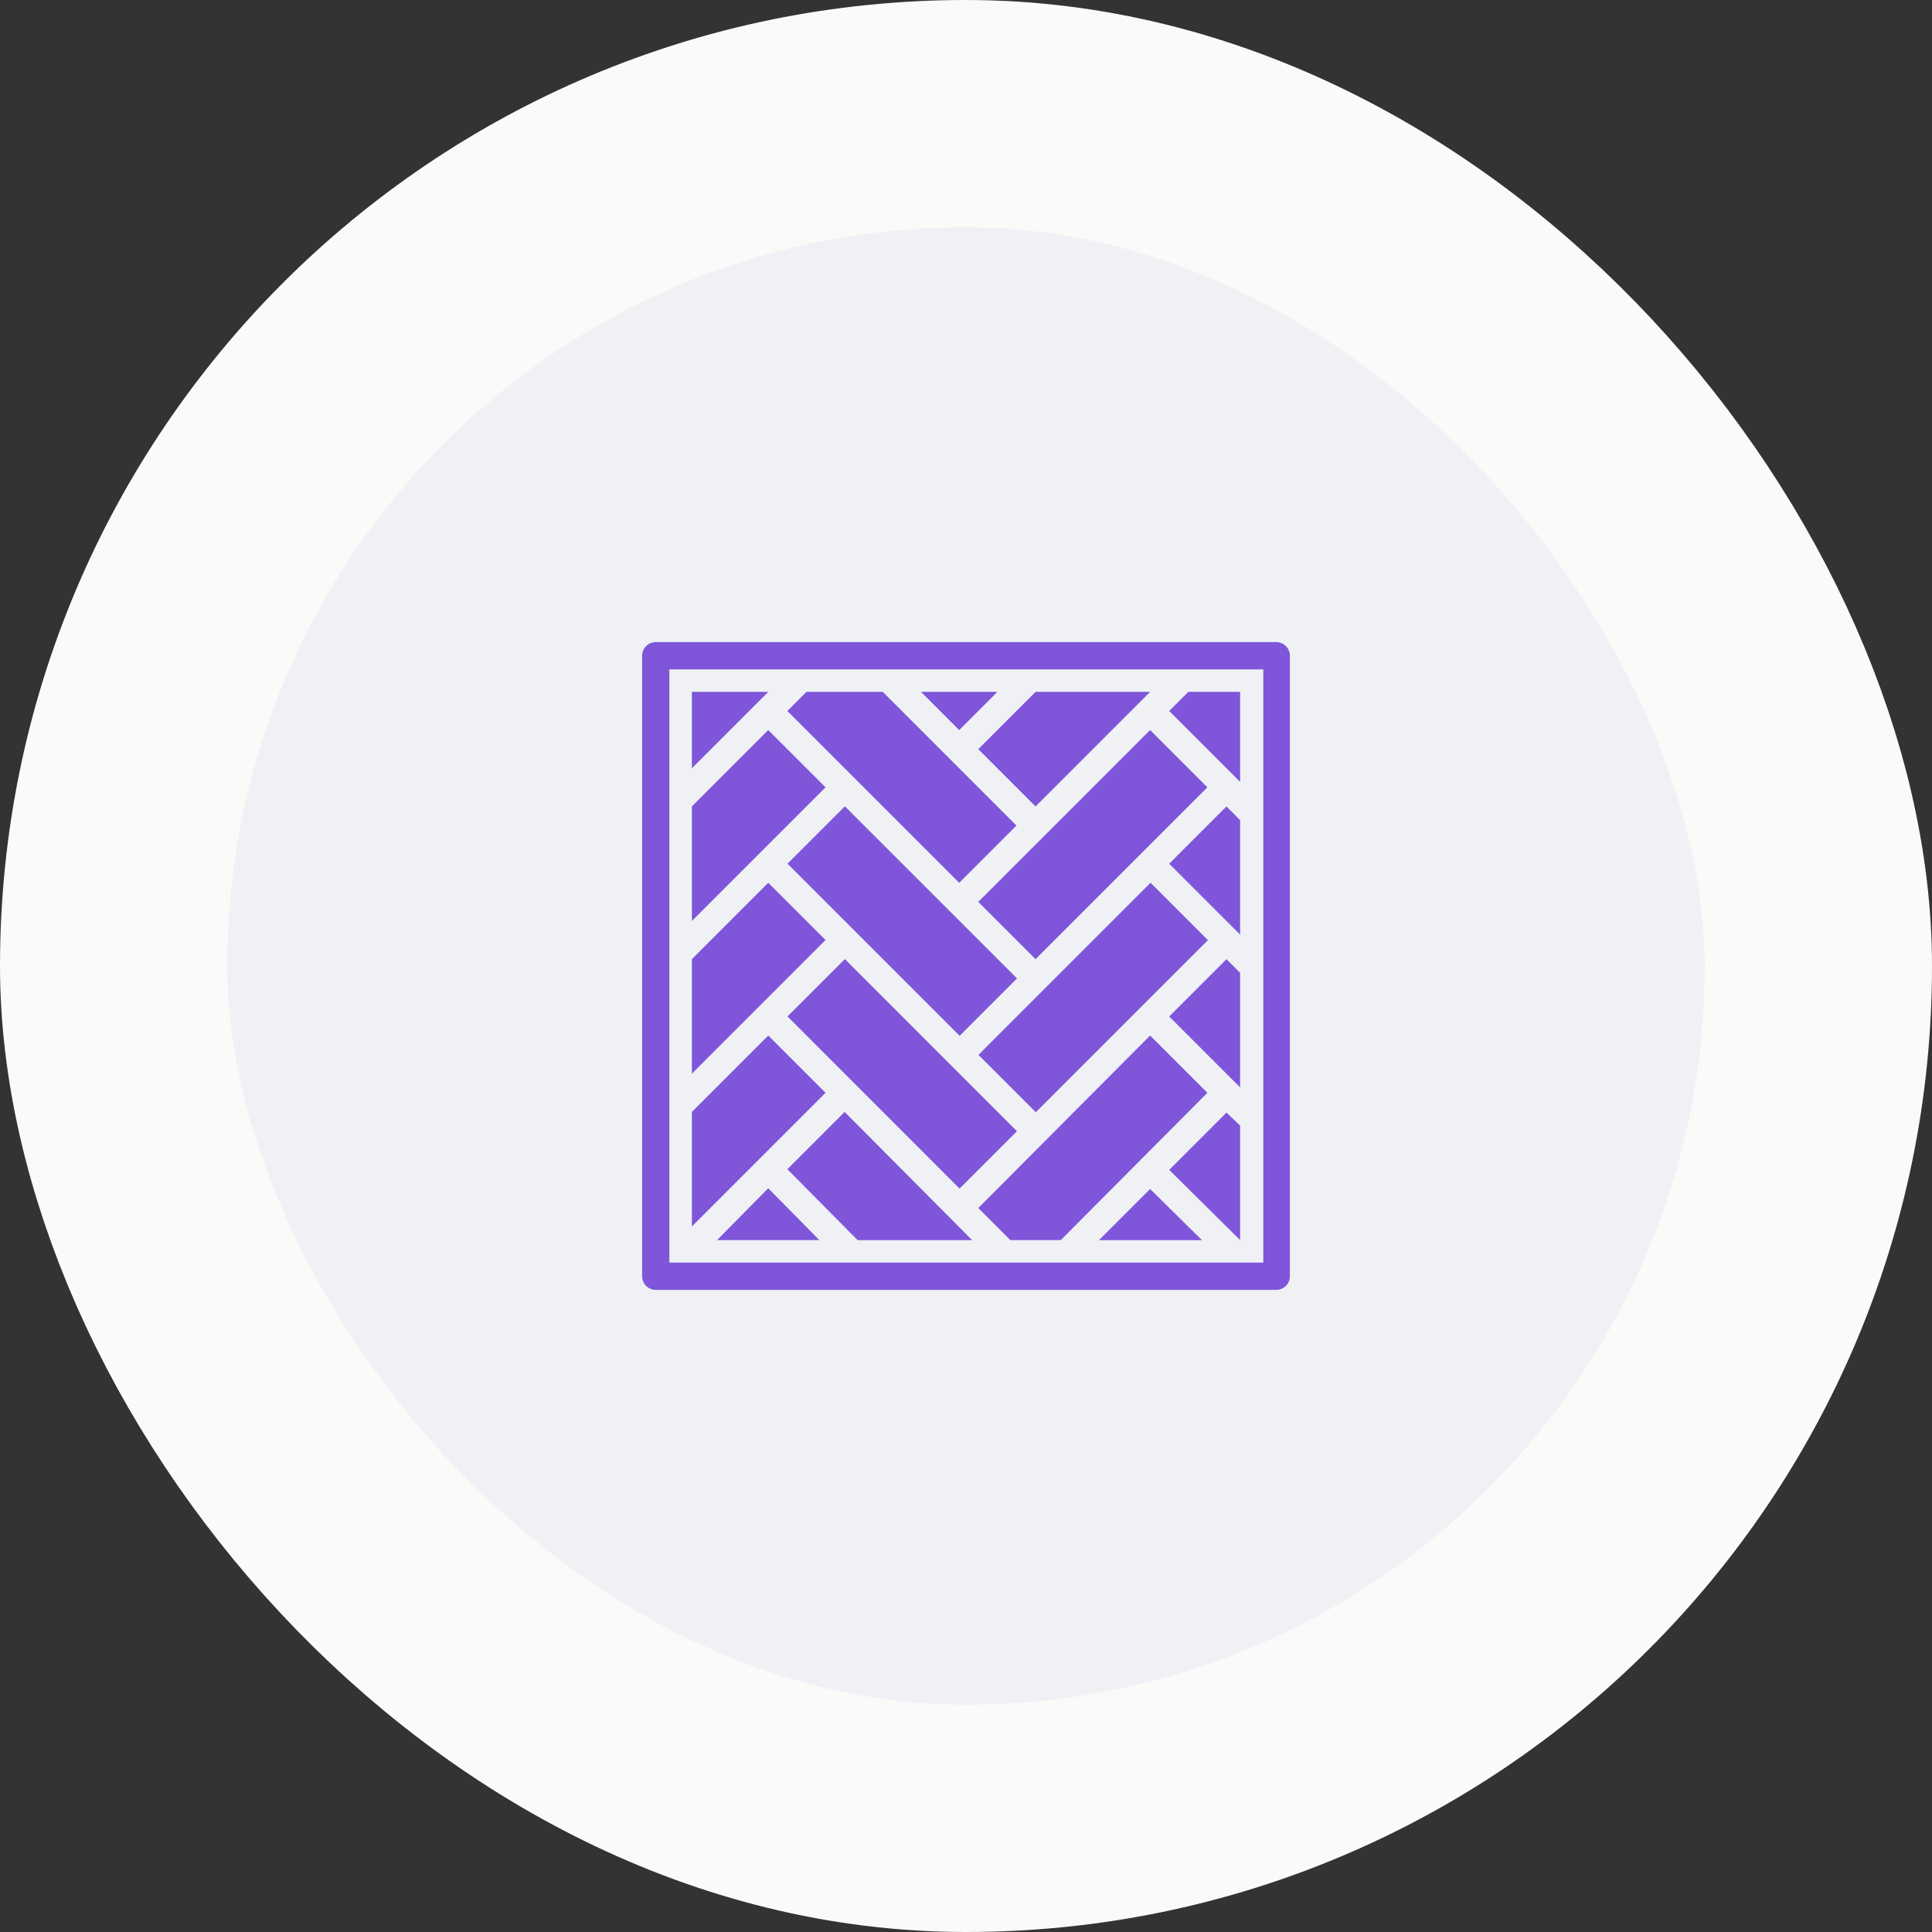 <svg width="68" height="68" viewBox="0 0 68 68" fill="none" xmlns="http://www.w3.org/2000/svg">
<rect x="0" y="0" width="68" height="68" fill="#333333" stroke="none"/>
<rect x="4" y="4" width="60" height="60" rx="30" fill="#EFF1F5"/>
<rect x="4" y="4" width="60" height="60" rx="30" stroke="#FBFAF9" stroke-width="8"/>
<path d="M44.92 22.6H23.08C22.816 22.6 22.6 22.816 22.6 23.08V44.92C22.6 45.184 22.816 45.4 23.08 45.4H44.92C45.184 45.4 45.4 45.184 45.4 44.92V23.08C45.4 22.816 45.184 22.6 44.92 22.6ZM44.44 44.44H23.56V23.56H44.464V44.44H44.44Z" fill="#7F56D9"/>
<path d="M29.737 33.756L27.717 35.775L33.774 41.835L35.794 39.816L29.737 33.756Z" fill="#7F56D9"/>
<path d="M41.152 41.176L43.648 43.648V39.616L43.168 39.16L41.152 41.176Z" fill="#7F56D9"/>
<path d="M40.48 36.447L34.432 42.519L35.56 43.647H37.336L42.496 38.463L40.48 36.447Z" fill="#7F56D9"/>
<path d="M38.68 43.648H42.304L40.48 41.848L38.68 43.648Z" fill="#7F56D9"/>
<path d="M25.239 43.647H28.839L27.039 41.823L25.239 43.647Z" fill="#7F56D9"/>
<path d="M41.152 35.776L43.648 38.272V34.24L43.168 33.76L41.152 35.776Z" fill="#7F56D9"/>
<path d="M27.712 41.152L30.184 43.648H34.216L29.728 39.136L27.712 41.152Z" fill="#7F56D9"/>
<path d="M40.496 31.07L34.438 37.129L36.457 39.148L42.515 33.09L40.496 31.07Z" fill="#7F56D9"/>
<path d="M29.737 28.38L27.718 30.399L33.776 36.458L35.796 34.438L29.737 28.38Z" fill="#7F56D9"/>
<path d="M35.104 24.352H32.416L33.76 25.696L35.104 24.352Z" fill="#7F56D9"/>
<path d="M27.04 25.695L24.352 28.383V32.415L29.056 27.711L27.04 25.695Z" fill="#7F56D9"/>
<path d="M27.04 31.071L24.352 33.759V37.791L29.056 33.087L27.04 31.071Z" fill="#7F56D9"/>
<path d="M27.04 36.447L24.352 39.135V43.167L29.056 38.463L27.04 36.447Z" fill="#7F56D9"/>
<path d="M24.352 24.352V27.04L27.04 24.352H24.352Z" fill="#7F56D9"/>
<path d="M41.152 30.4L43.648 32.896V28.864L43.168 28.384L41.152 30.4Z" fill="#7F56D9"/>
<path d="M35.776 29.056L31.072 24.352H28.384L27.712 25.024L33.76 31.072L35.776 29.056Z" fill="#7F56D9"/>
<path d="M43.648 24.352H41.824L41.152 25.024L43.648 27.52V24.352Z" fill="#7F56D9"/>
<path d="M36.448 33.759L42.496 27.711L40.48 25.695L34.432 31.743L36.448 33.759Z" fill="#7F56D9"/>
<path d="M36.448 28.384L40.48 24.352H36.448L34.432 26.368L36.448 28.384Z" fill="#7F56D9"/>
</svg>
